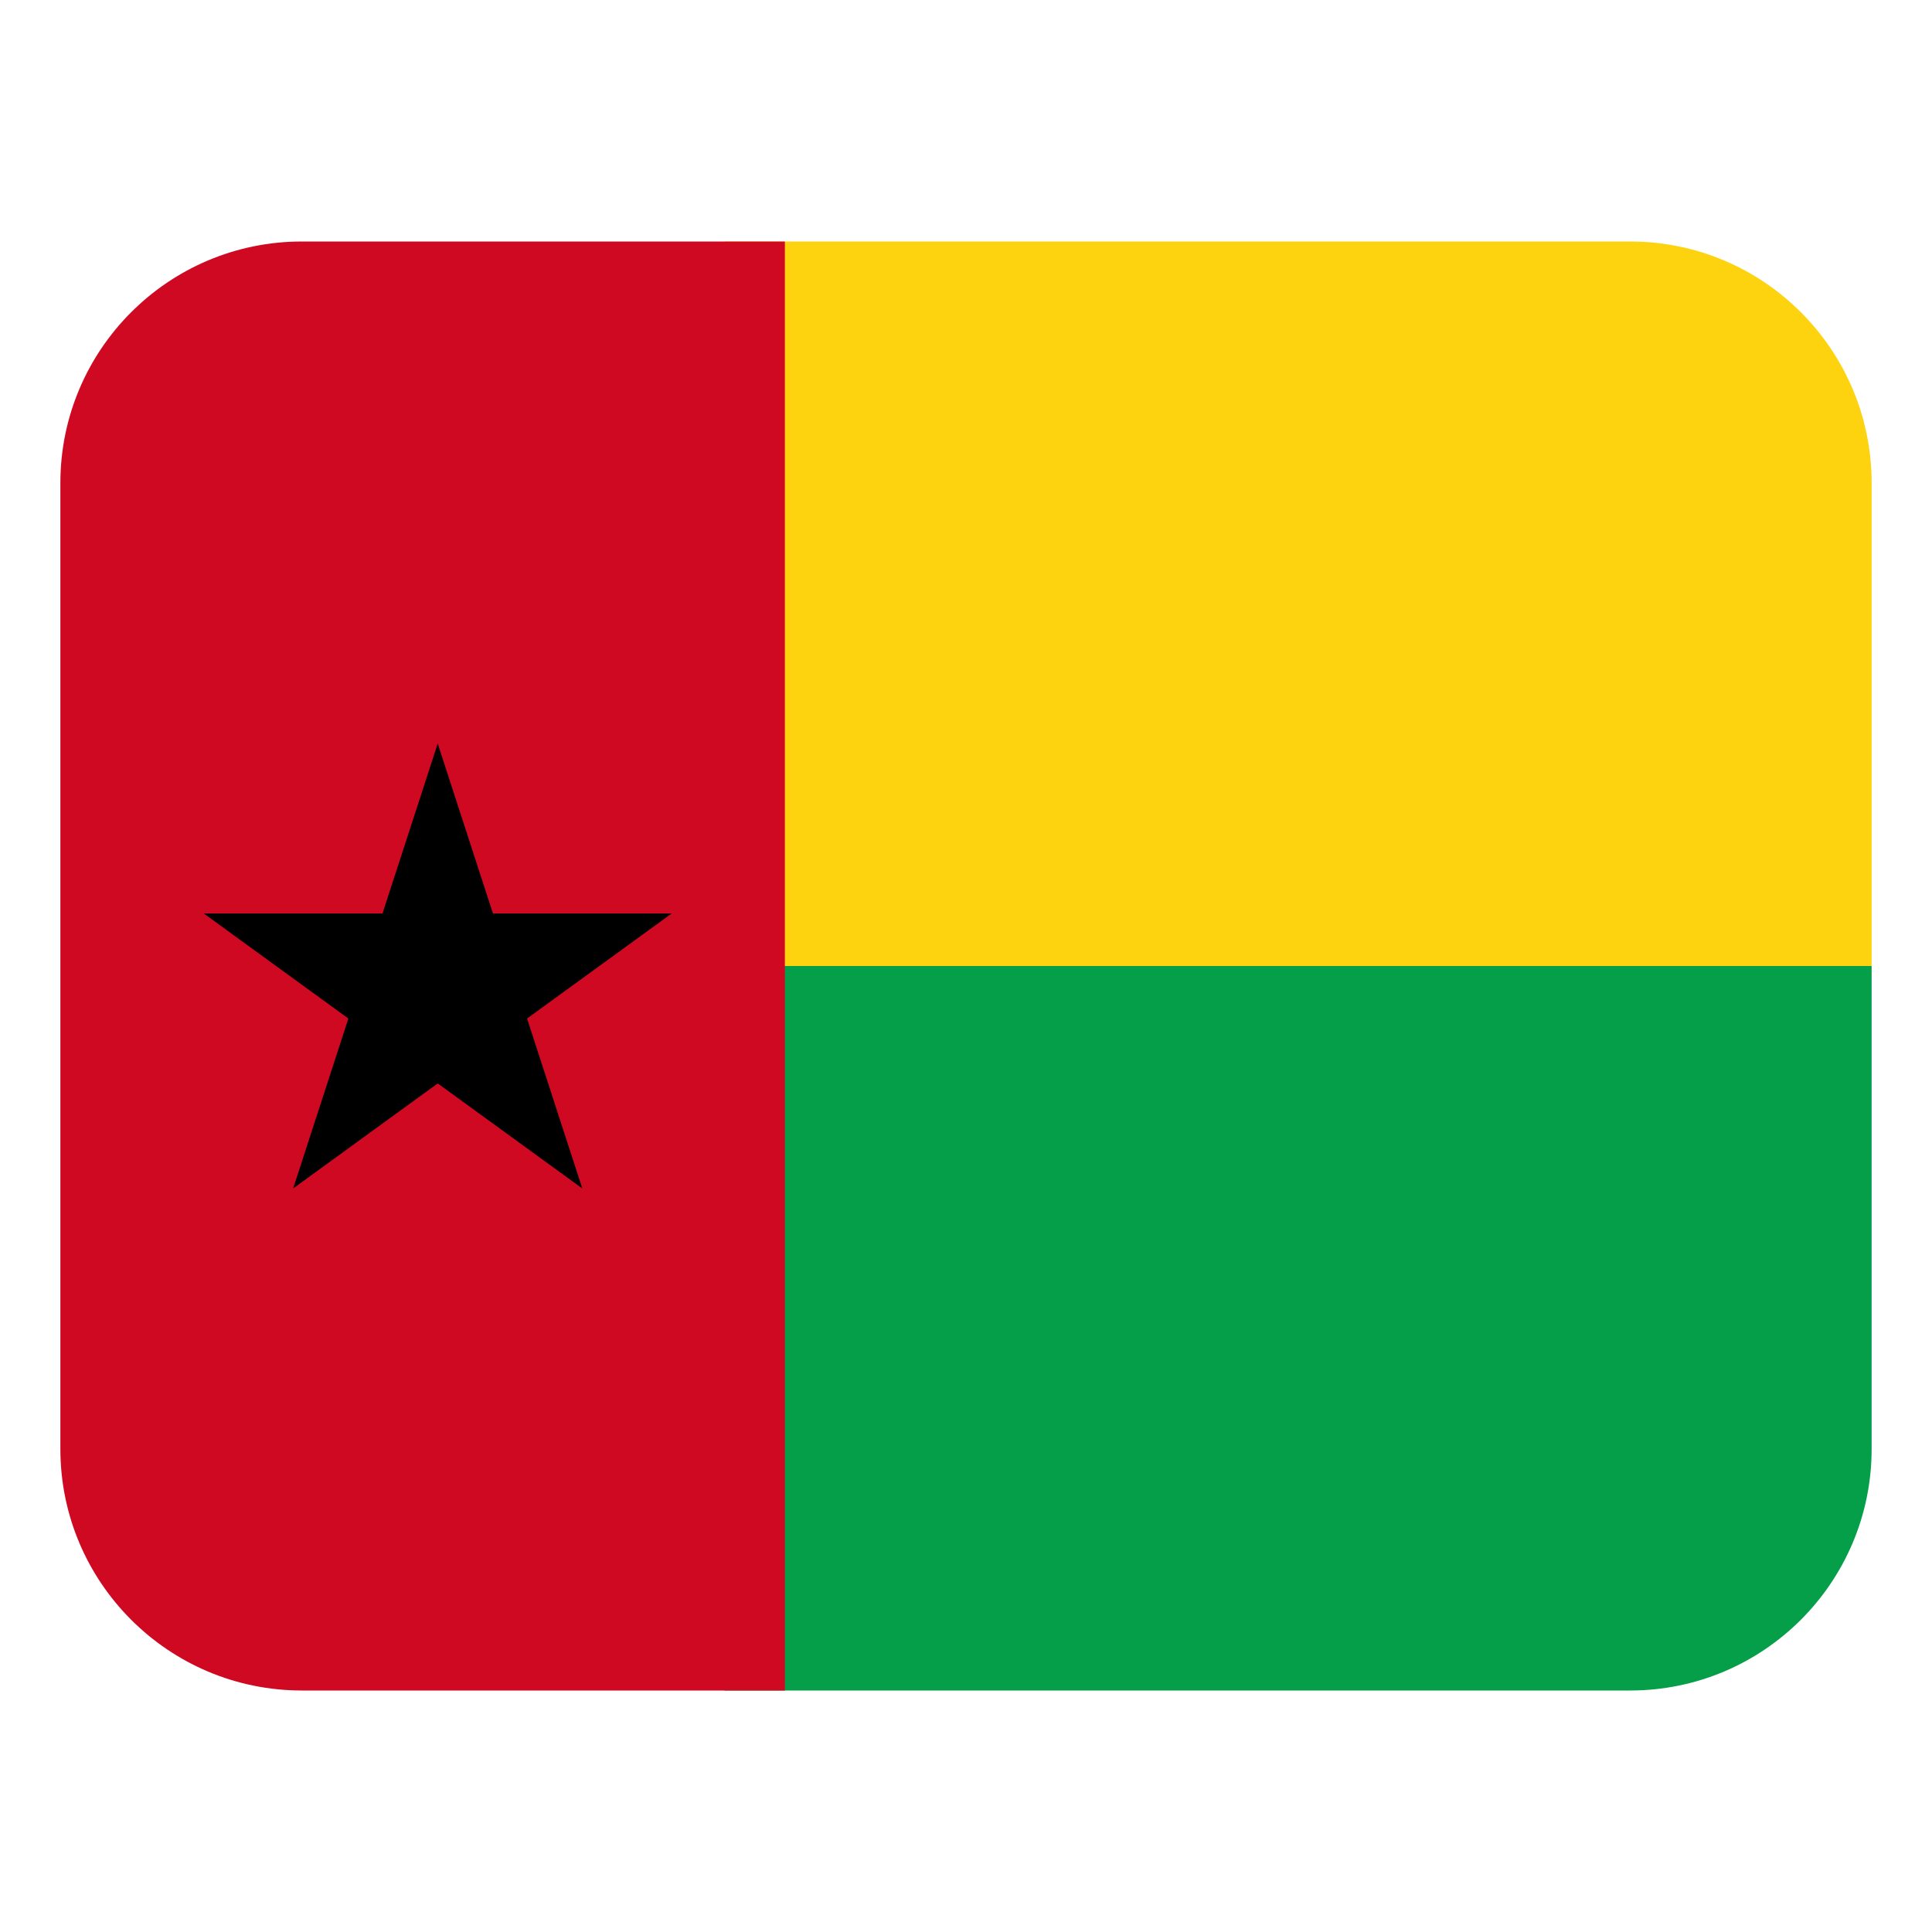<svg width="32" height="32" viewBox="0 0 32 32" fill="none" xmlns="http://www.w3.org/2000/svg"><path d="M27 4H12V16H31V8C31 5.791 29.209 4 27 4Z" fill="#fdd310"/><path d="M12 16V28H27C29.209 28 31 26.209 31 24V16H12Z" fill="#049f48"/><path d="M5 4H13V28H5C2.792 28 1 26.208 1 24V8C1 5.792 2.792 4 5 4Z" fill="#cf0922"/><path d="M9.645 19.685L8.73 16.87L11.125 15.13H8.165L7.25 12.315L6.335 15.13H3.375L5.77 16.87L4.855 19.685L7.25 17.945L9.645 19.685Z" fill="currentColor"/></svg>